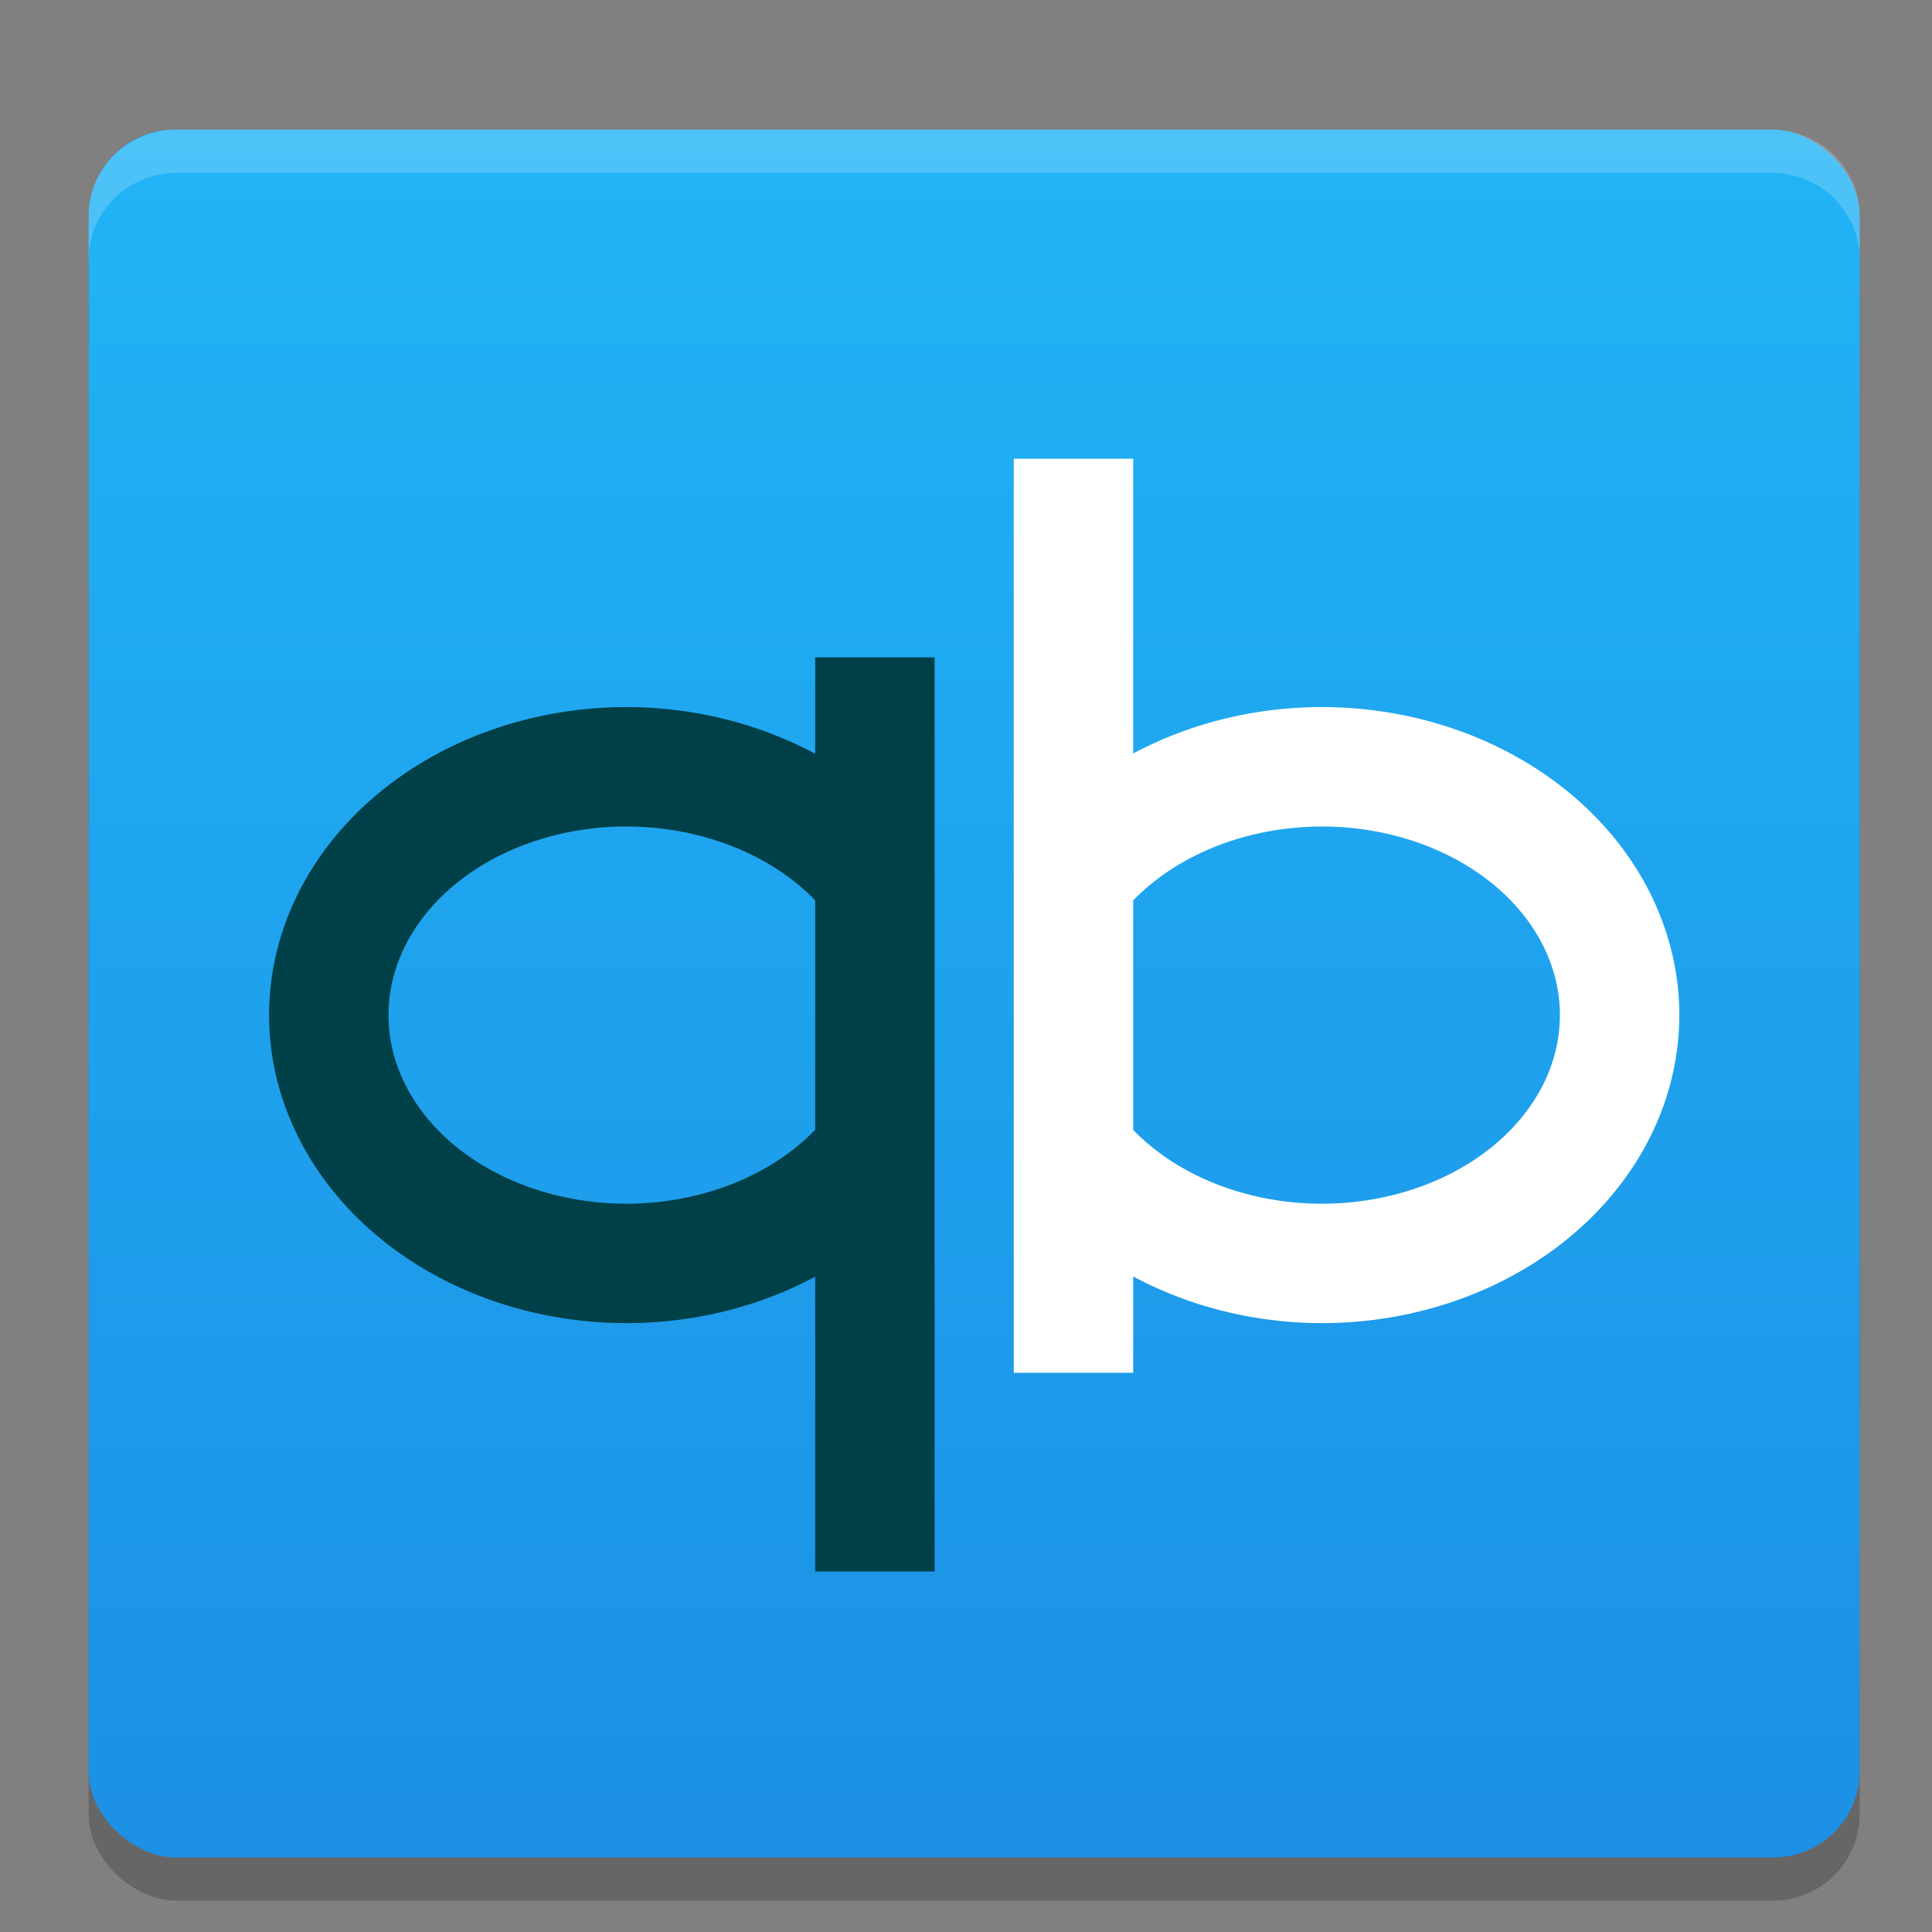 <?xml version="1.0" encoding="UTF-8" standalone="no"?>
<svg
   xmlns:dc="http://purl.org/dc/elements/1.1/"
   xmlns:cc="http://creativecommons.org/ns#"
   xmlns:rdf="http://www.w3.org/1999/02/22-rdf-syntax-ns#"
   xmlns:svg="http://www.w3.org/2000/svg"
   xmlns="http://www.w3.org/2000/svg"
   xmlns:xlink="http://www.w3.org/1999/xlink"
   id="svg32"
   version="1.1"
   height="48"
   width="48">
  <rect width="100%" height="100%" fill="#808080" stroke="none"/>
  <defs
     id="defs18">
    <linearGradient
       id="linearGradient949">
      <stop
         id="stop945"
         offset="0"
         style="stop-color:#1c90e5;stop-opacity:1" />
      <stop
         id="stop947"
         offset="1"
         style="stop-color:#21b4f6;stop-opacity:1" />
    </linearGradient>
    <linearGradient
       gradientTransform="translate(-56.702,17.799)"
       gradientUnits="userSpaceOnUse"
       x2="0"
       y2="4"
       y1="44"
       id="a">
      <stop
         id="stop2"
         stop-color="#7cbaf8" />
      <stop
         id="stop4"
         stop-color="#f4fcff"
         offset="1" />
    </linearGradient>
    <linearGradient
       gradientTransform="matrix(1.029,0,0,1.2,-82.762,-2044.332)"
       x2="0"
       gradientUnits="userSpaceOnUse"
       y2="9"
       y1="39"
       id="b">
      <stop
         id="stop7"
         stop-color="#197cf1" />
      <stop
         id="stop9"
         stop-color="#20bcfa"
         offset="1" />
    </linearGradient>
    <linearGradient
       gradientUnits="userSpaceOnUse"
       x2="42.99"
       y2="30.26"
       x1="25.04"
       y1="13.01"
       id="c">
      <stop
         id="stop12"
         stop-color="#292c2f" />
      <stop
         id="stop14"
         stop-opacity="0"
         stop-color="#292c2f"
         offset="1" />
    </linearGradient>
    <linearGradient
       gradientTransform="translate(4.004,11.831)"
       gradientUnits="userSpaceOnUse"
       x2="36.06"
       y2="40.44"
       x1="14.59"
       y1="18.26"
       id="d"
       xlink:href="#c" />
    <linearGradient
       id="linearGradient1025"
       gradientUnits="userSpaceOnUse"
       x1="3.365"
       x2="36.074"
       y1="1046.22"
       y2="1007.718">
      <stop
         style="stop-color:#1768c6;stop-opacity:1"
         offset="0"
         stop-color="#235ea2"
         id="stop1021" />
      <stop
         style="stop-color:#349ff3;stop-opacity:1"
         offset="1"
         stop-color="#1992f1"
         id="stop1023" />
    </linearGradient>
    <linearGradient
       id="linearGradient832">
      <stop
         style="stop-color:#81ce29;stop-opacity:1"
         offset="0"
         id="stop828" />
      <stop
         style="stop-color:#99db4d;stop-opacity:1"
         offset="1"
         id="stop830" />
    </linearGradient>
    <linearGradient
       gradientTransform="matrix(1.073,0,0,1.1,2.293,2.4)"
       xlink:href="#linearGradient832"
       id="linearGradient834"
       x1="-44"
       y1="-24"
       x2="-4"
       y2="-24"
       gradientUnits="userSpaceOnUse" />
    <linearGradient
       y2="1007.718"
       y1="1046.22"
       x2="36.074"
       x1="3.365"
       gradientUnits="userSpaceOnUse"
       id="a-3">
      <stop
         id="stop8"
         stop-color="#235ea2"
         offset="0" />
      <stop
         id="stop10"
         stop-color="#1992f1"
         offset="1" />
    </linearGradient>
    <linearGradient
       y2="517.627"
       y1="545.798"
       x2="400.794"
       x1="400.571"
       gradientUnits="userSpaceOnUse"
       id="b-6">
      <stop
         id="stop13"
         stop-color="#197ff1"
         offset="0" />
      <stop
         id="stop15"
         stop-color="#21c6fb"
         offset="1" />
    </linearGradient>
    <linearGradient
       gradientTransform="translate(-1.22,-0.203)"
       gradientUnits="userSpaceOnUse"
       y2="-24"
       x2="-2"
       y1="-24"
       x1="-44.927"
       id="linearGradient1019"
       xlink:href="#linearGradient1025" />
    <linearGradient
       gradientUnits="userSpaceOnUse"
       y2="-24.203"
       x2="-3.22"
       y1="-24.203"
       x1="-46.147"
       id="linearGradient951"
       xlink:href="#linearGradient949" />
  </defs>
  <rect
     id="rect2"
     transform="matrix(0,-1,-1,0,0,0)"
     style="opacity:0.2;stroke-width:1.073"
     width="42.927"
     height="44"
     x="-47.22"
     y="-46.203"
     rx="2.146"
     ry="2.146" />
  <rect
     id="rect4"
     ry="2.146"
     rx="2.146"
     y="-46.203"
     x="-46.147"
     height="44"
     width="42.927"
     style="fill:url(#linearGradient951);fill-opacity:1;stroke-width:1.073"
     transform="matrix(0,-1,-1,0,0,0)" />
  <path
     id="path10"
     d="m 4.403,3.22 c -1.219,0 -2.2,0.957 -2.2,2.146 v 1.073 c 0,-1.189 0.981,-2.146 2.2,-2.146 h 39.6 c 1.219,0 2.2,0.957 2.2,2.146 V 5.367 c 0,-1.189 -0.981,-2.146 -2.2,-2.146 z"
     style="opacity:0.2;fill:#ffffff;stroke-width:1.073" />
  <path
     id="path908"
     d="m 25.437,11.647 v 22.21 h 2.467 v -2.574 a 8.634,7.403 0 0 0 4.934,1.34 8.634,7.403 0 0 0 8.634,-7.403 8.634,7.403 0 0 0 -8.634,-7.403 8.634,7.403 0 0 0 -4.934,1.333 V 11.647 Z m 7.401,8.637 a 6.167,4.936 0 0 1 6.167,4.936 6.167,4.936 0 0 1 -6.167,4.936 6.167,4.936 0 0 1 -4.934,-1.983 v -5.902 a 6.167,4.936 0 0 1 4.934,-1.986 z"
     style="color:#000000;fill:#ffffff;fill-opacity:1;fill-rule:evenodd;stroke:#ffffff;stroke-width:0.5;stroke-miterlimit:4;stroke-dasharray:none;stroke-opacity:1" />
  <path
     id="path906"
     d="m 20.503,16.583 v 2.574 a 8.634,7.403 0 0 0 -4.934,-1.34 8.634,7.403 0 0 0 -8.634,7.403 8.634,7.403 0 0 0 8.634,7.403 8.634,7.403 0 0 0 4.934,-1.333 v 7.502 h 2.467 V 16.583 Z m -4.934,3.702 a 6.167,4.936 0 0 1 4.934,1.983 v 5.902 a 6.167,4.936 0 0 1 -4.934,1.986 6.167,4.936 0 0 1 -6.167,-4.936 6.167,4.936 0 0 1 6.167,-4.936 z"
     style="color:#000000;fill:#004048;fill-opacity:1;fill-rule:evenodd;stroke:#004048;stroke-width:0.5;stroke-miterlimit:4;stroke-dasharray:none;stroke-opacity:1" />
</svg>
